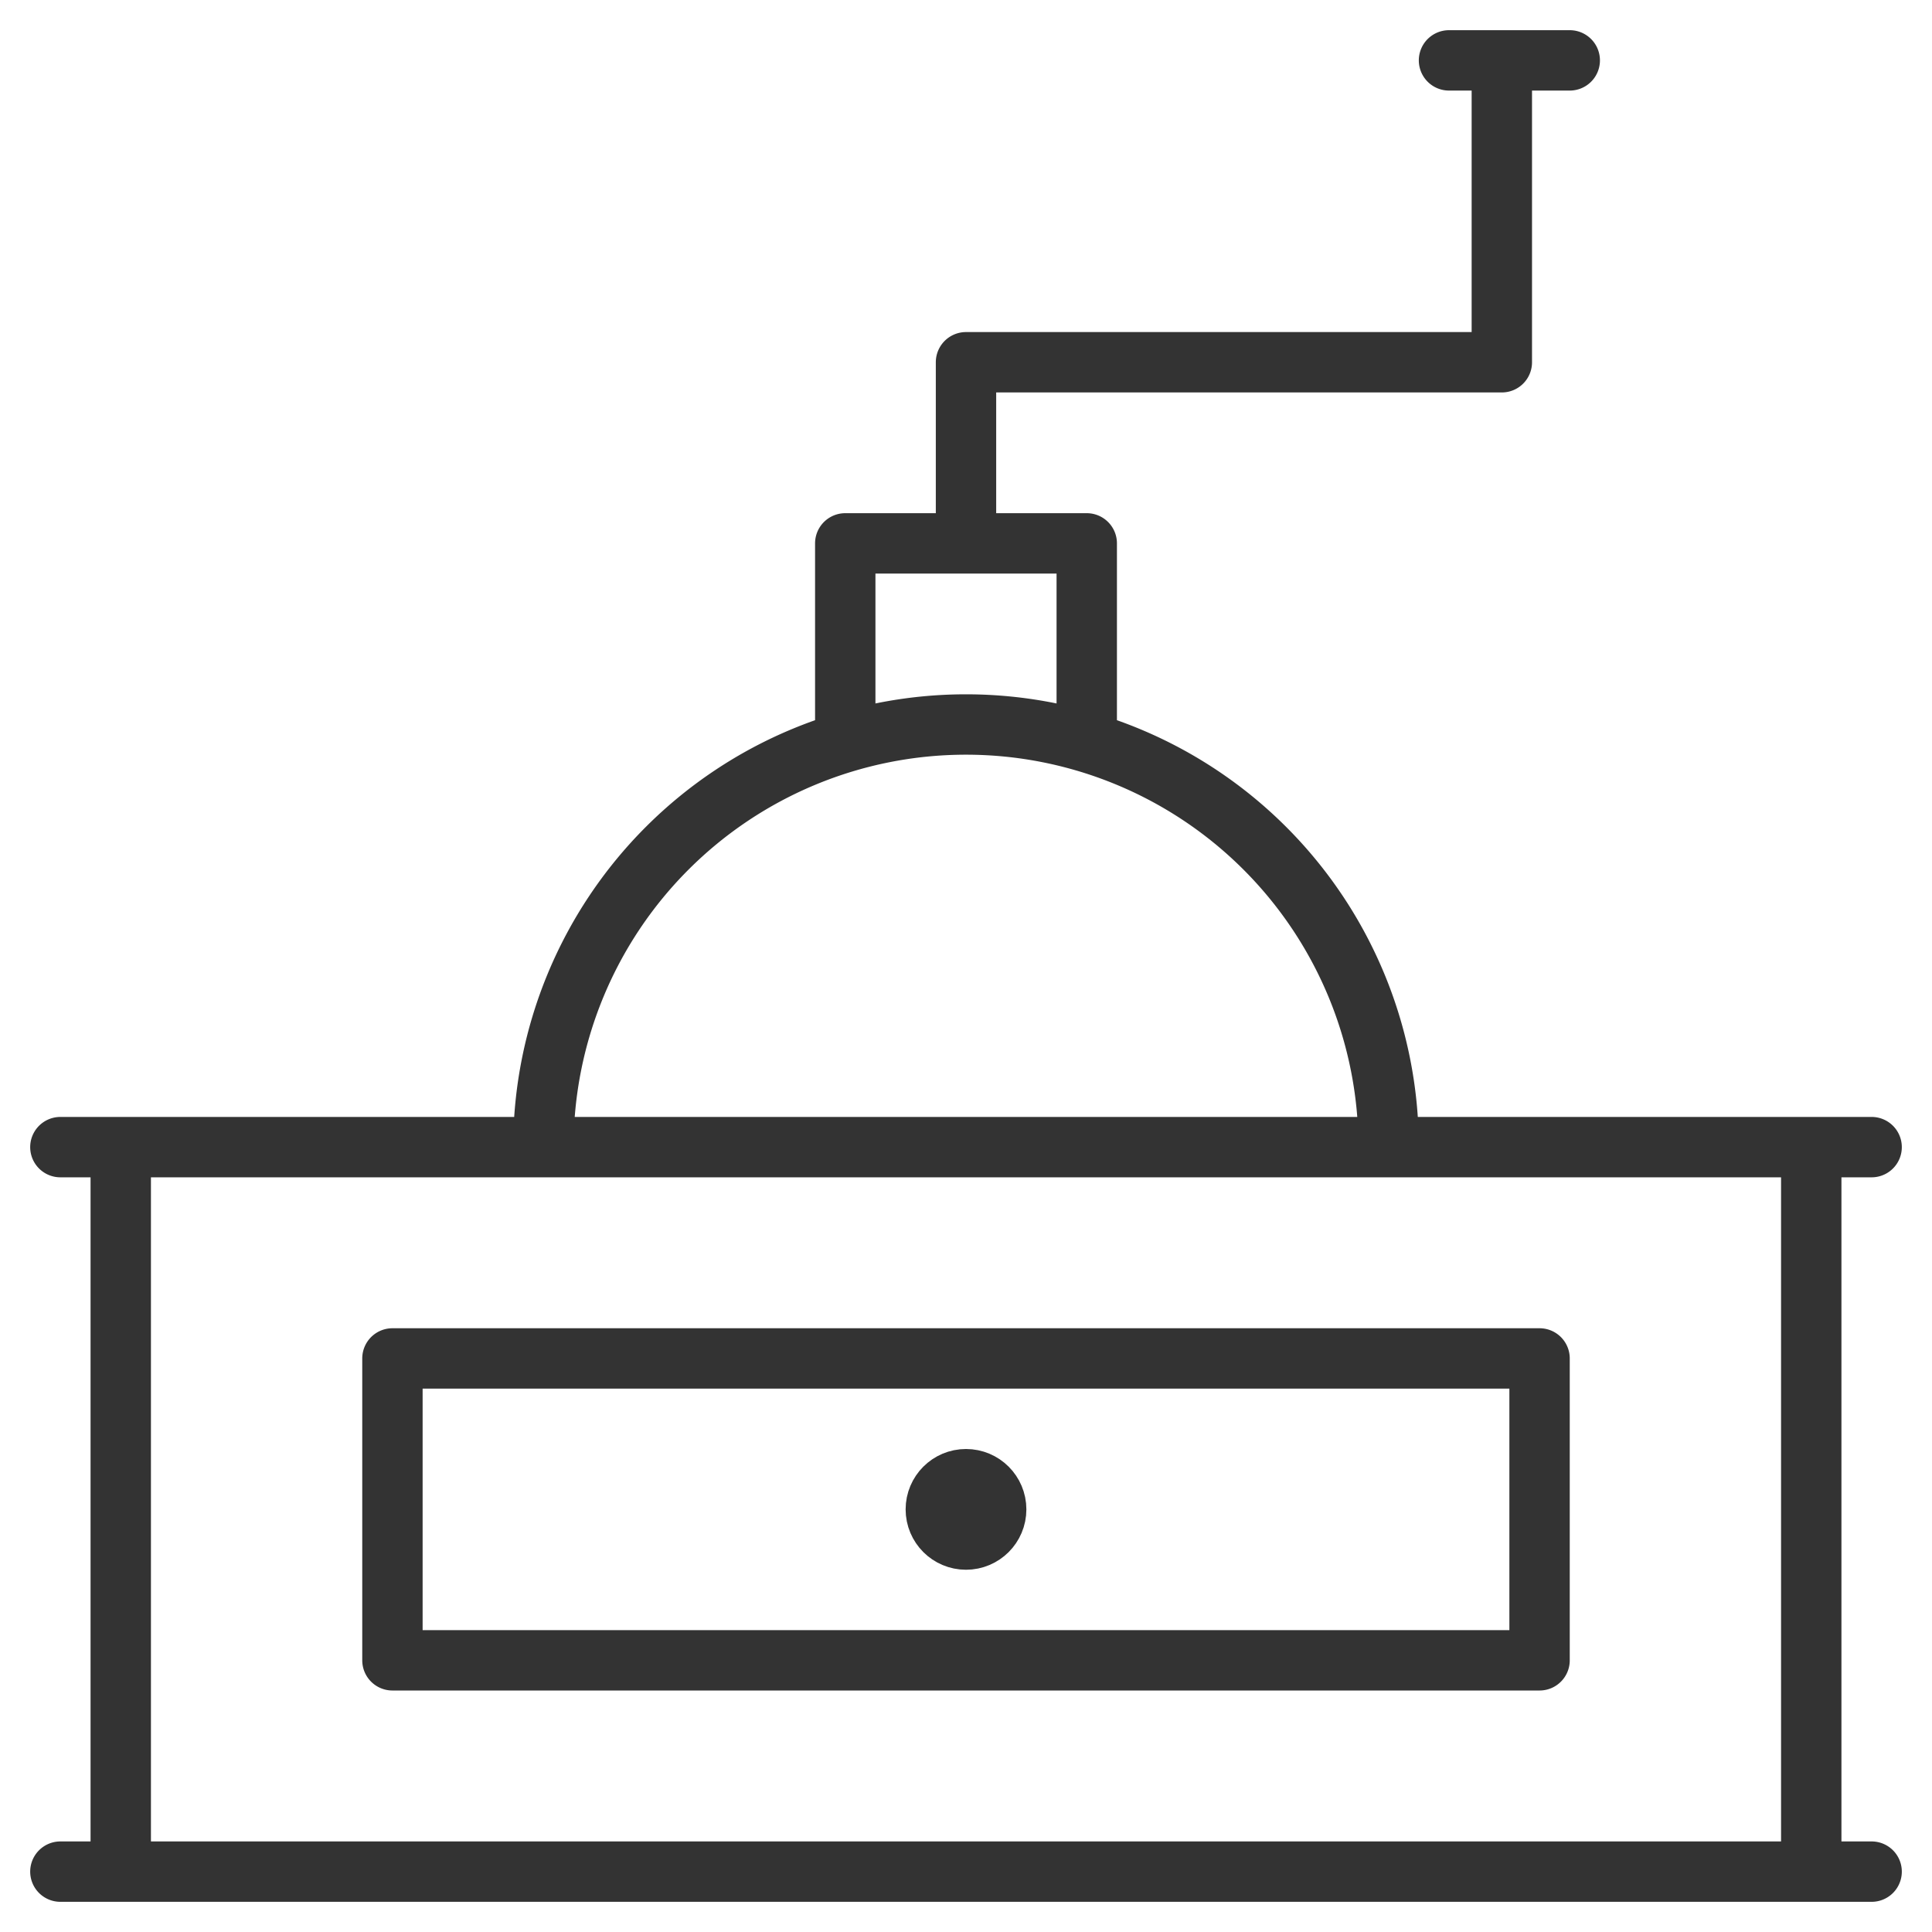<svg xmlns="http://www.w3.org/2000/svg" viewBox="0 0 32 32"><g stroke="#333" stroke-linecap="round" stroke-linejoin="round" stroke-miterlimit="10" fill="none"><path d="M2 31V19m29 12H1m29-12v12M1 19h30M9 19a7 7 0 1 1 14 0m-9-7V9h4v3m6.875-10.708V6H16v3m8-8h2M6.5 22.5h19v5h-19z"/><circle cx="16" cy="25" r=".5"/></g></svg>